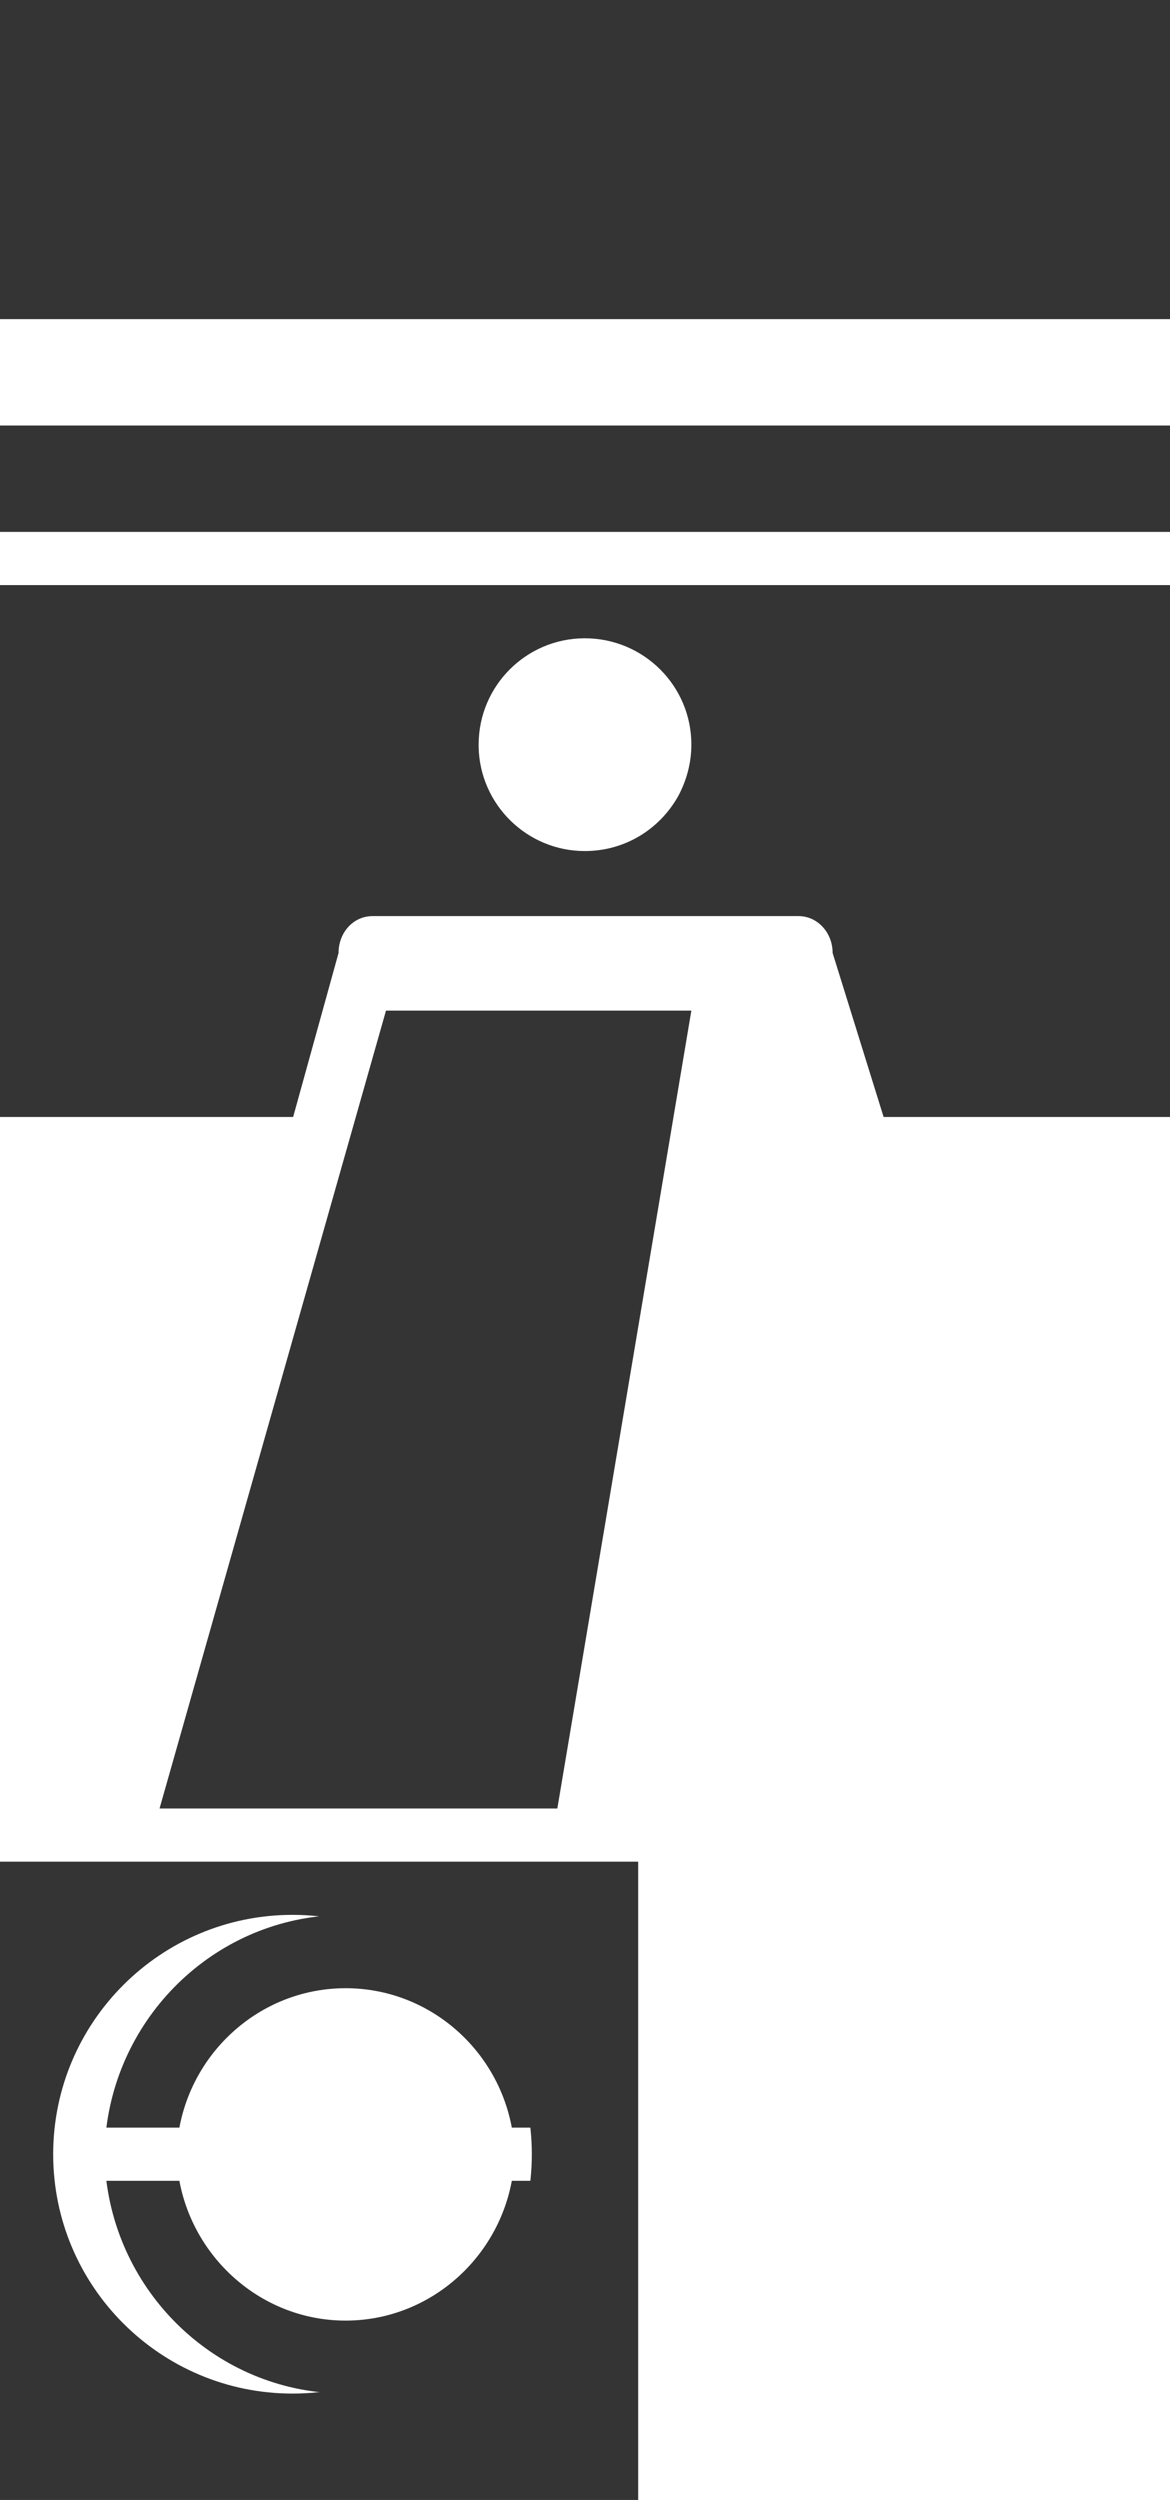 <svg width="22" height="47" viewBox="0 0 22 47" fill="none" xmlns="http://www.w3.org/2000/svg">
<path fill-rule="evenodd" clip-rule="evenodd" d="M13 19L10.48 34H3L7.258 19H13Z" fill="#343434"/>
<path fill-rule="evenodd" clip-rule="evenodd" d="M0 6H22V0H0V6Z" fill="#343434"/>
<path fill-rule="evenodd" clip-rule="evenodd" d="M0 10H22V8H0V10Z" fill="#343434"/>
<path fill-rule="evenodd" clip-rule="evenodd" d="M10.996 16C9.913 16 9.024 15.131 9 14.046V14C9 12.892 9.897 12 10.996 12C12.102 12 13 12.892 13 14C13 14.349 12.906 14.682 12.752 14.968C12.404 15.588 11.754 16 10.996 16ZM0 11V21H5.512L6.366 17.916C6.366 17.532 6.643 17.223 7.006 17.223H15.015C15.371 17.223 15.656 17.532 15.656 17.916L16.615 21H22V11H0Z" fill="#343434"/>
<path fill-rule="evenodd" clip-rule="evenodd" d="M5.5 45C3.02 45 1 42.987 1 40.5C1 38.014 3.02 36 5.5 36C7.987 36 10 38.014 10 40.5C10 42.987 7.987 45 5.5 45ZM0 47H12V35H0V47Z" fill="#343434"/>
<path fill-rule="evenodd" clip-rule="evenodd" d="M6.499 43.628C4.952 43.628 3.652 42.493 3.373 41H2C2.285 43.255 4.193 45 6.499 45C8.806 45 10.715 43.255 11 41H9.624C9.347 42.493 8.048 43.628 6.499 43.628ZM6.499 37.379C8.048 37.379 9.347 38.506 9.624 40H11C10.715 37.745 8.806 36 6.499 36C4.193 36 2.285 37.745 2 40H3.373C3.652 38.506 4.952 37.379 6.499 37.379Z" fill="#343434"/>
</svg>
